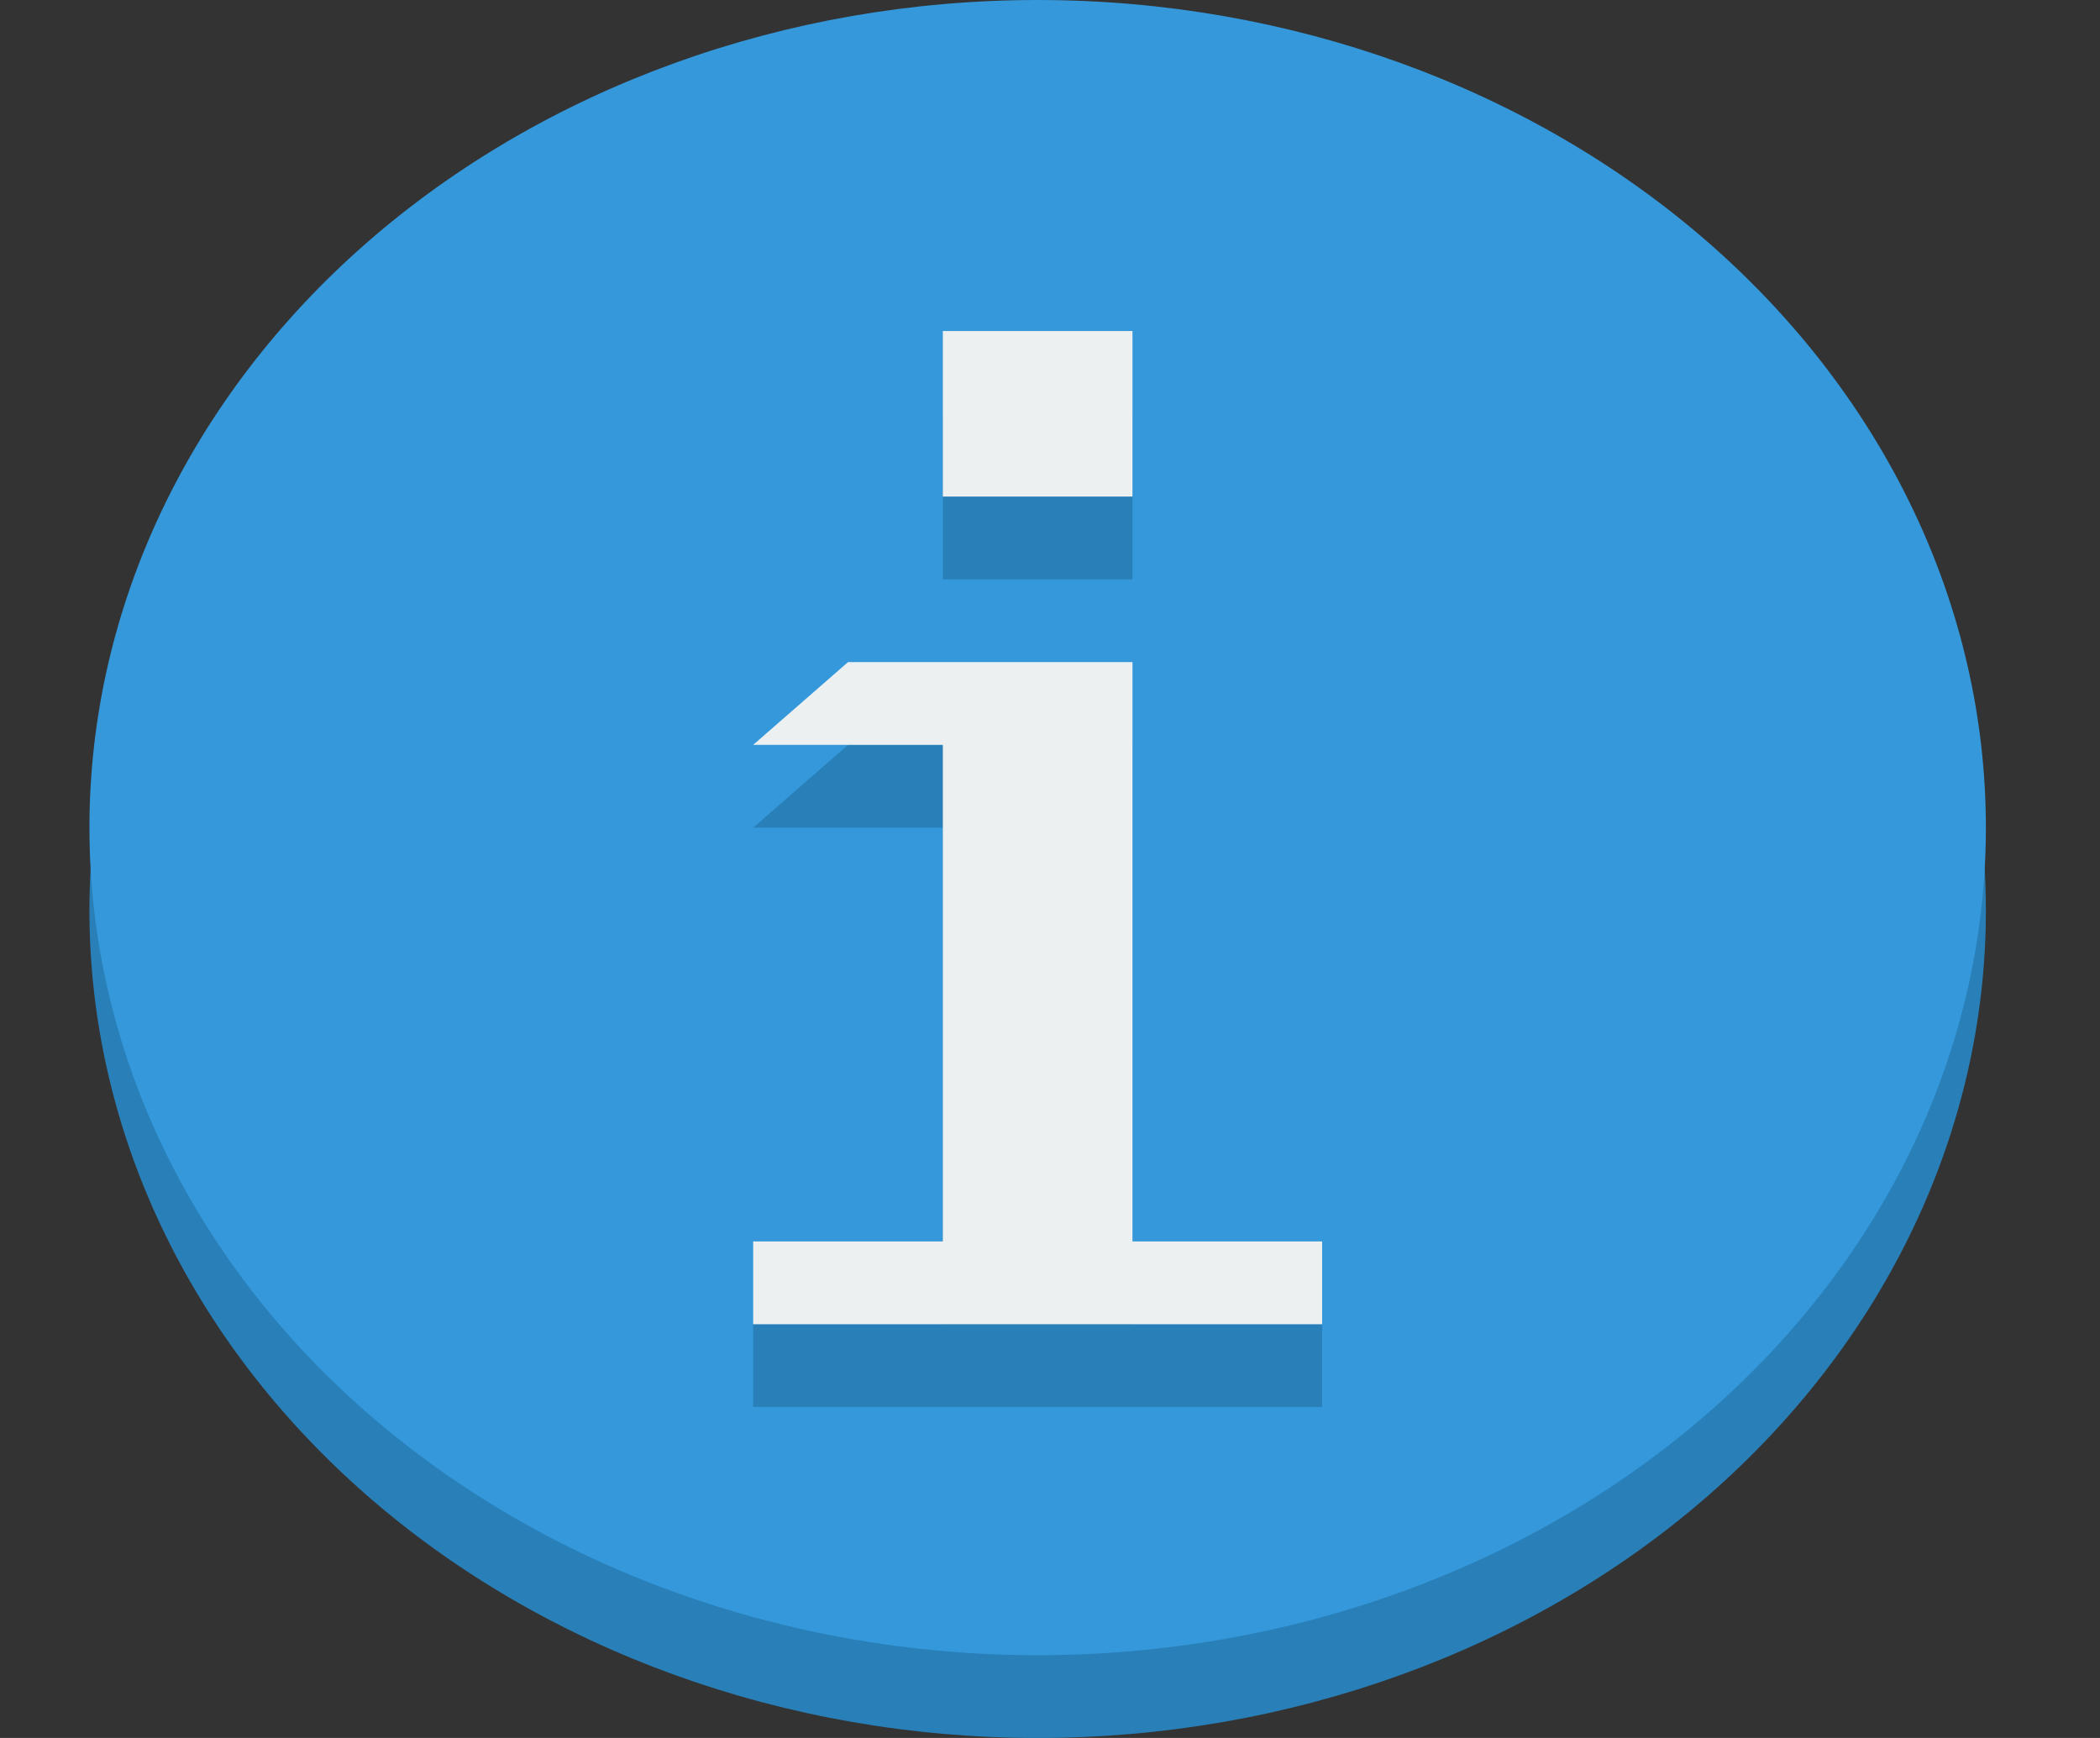 <svg width="29" height="24" viewBox="0 0 29 24" fill="none" xmlns="http://www.w3.org/2000/svg">
<rect x="0" y="0" width="29" height="24" fill="#333333" stroke="none"/>
<g clip-path="url(#clip0_5_106)">
<path d="M27.424 12.572C27.424 15.603 26.044 18.509 23.589 20.653C21.133 22.796 17.803 24 14.33 24C10.857 24 7.526 22.796 5.07 20.653C2.615 18.509 1.235 15.603 1.235 12.572C1.235 9.54 2.615 6.634 5.07 4.49C7.526 2.347 10.857 1.143 14.33 1.143C17.803 1.143 21.133 2.347 23.589 4.49C26.044 6.634 27.424 9.54 27.424 12.572Z" fill="#2980B9"/>
<path d="M27.424 11.429C27.424 14.46 26.044 17.367 23.589 19.51C21.133 21.653 17.803 22.857 14.33 22.857C10.857 22.857 7.526 21.653 5.07 19.51C2.615 17.367 1.235 14.46 1.235 11.429C1.235 8.398 2.615 5.491 5.07 3.347C7.526 1.204 10.857 0 14.33 0C17.803 0 21.133 1.204 23.589 3.347C26.044 5.491 27.424 8.398 27.424 11.429Z" fill="#3498DB"/>
<path d="M13.02 5.714V8H15.639V5.714H13.02ZM11.711 10.286L10.401 11.429H13.02V18.286H10.401V19.429H11.711H16.948H18.258V18.286H15.639V10.286H11.711Z" fill="#2980B9"/>
<path d="M13.02 4.571V6.857H15.639V4.571H13.02ZM11.711 9.143L10.401 10.286H13.02V17.143H10.401V18.286H11.711H16.948H18.258V17.143H15.639V9.143H11.711Z" fill="#ECF0F1"/>
</g>
<defs>
<clipPath id="clip0_5_106">
<rect width="28.8" height="24" fill="white"/>
</clipPath>
</defs>
</svg>

